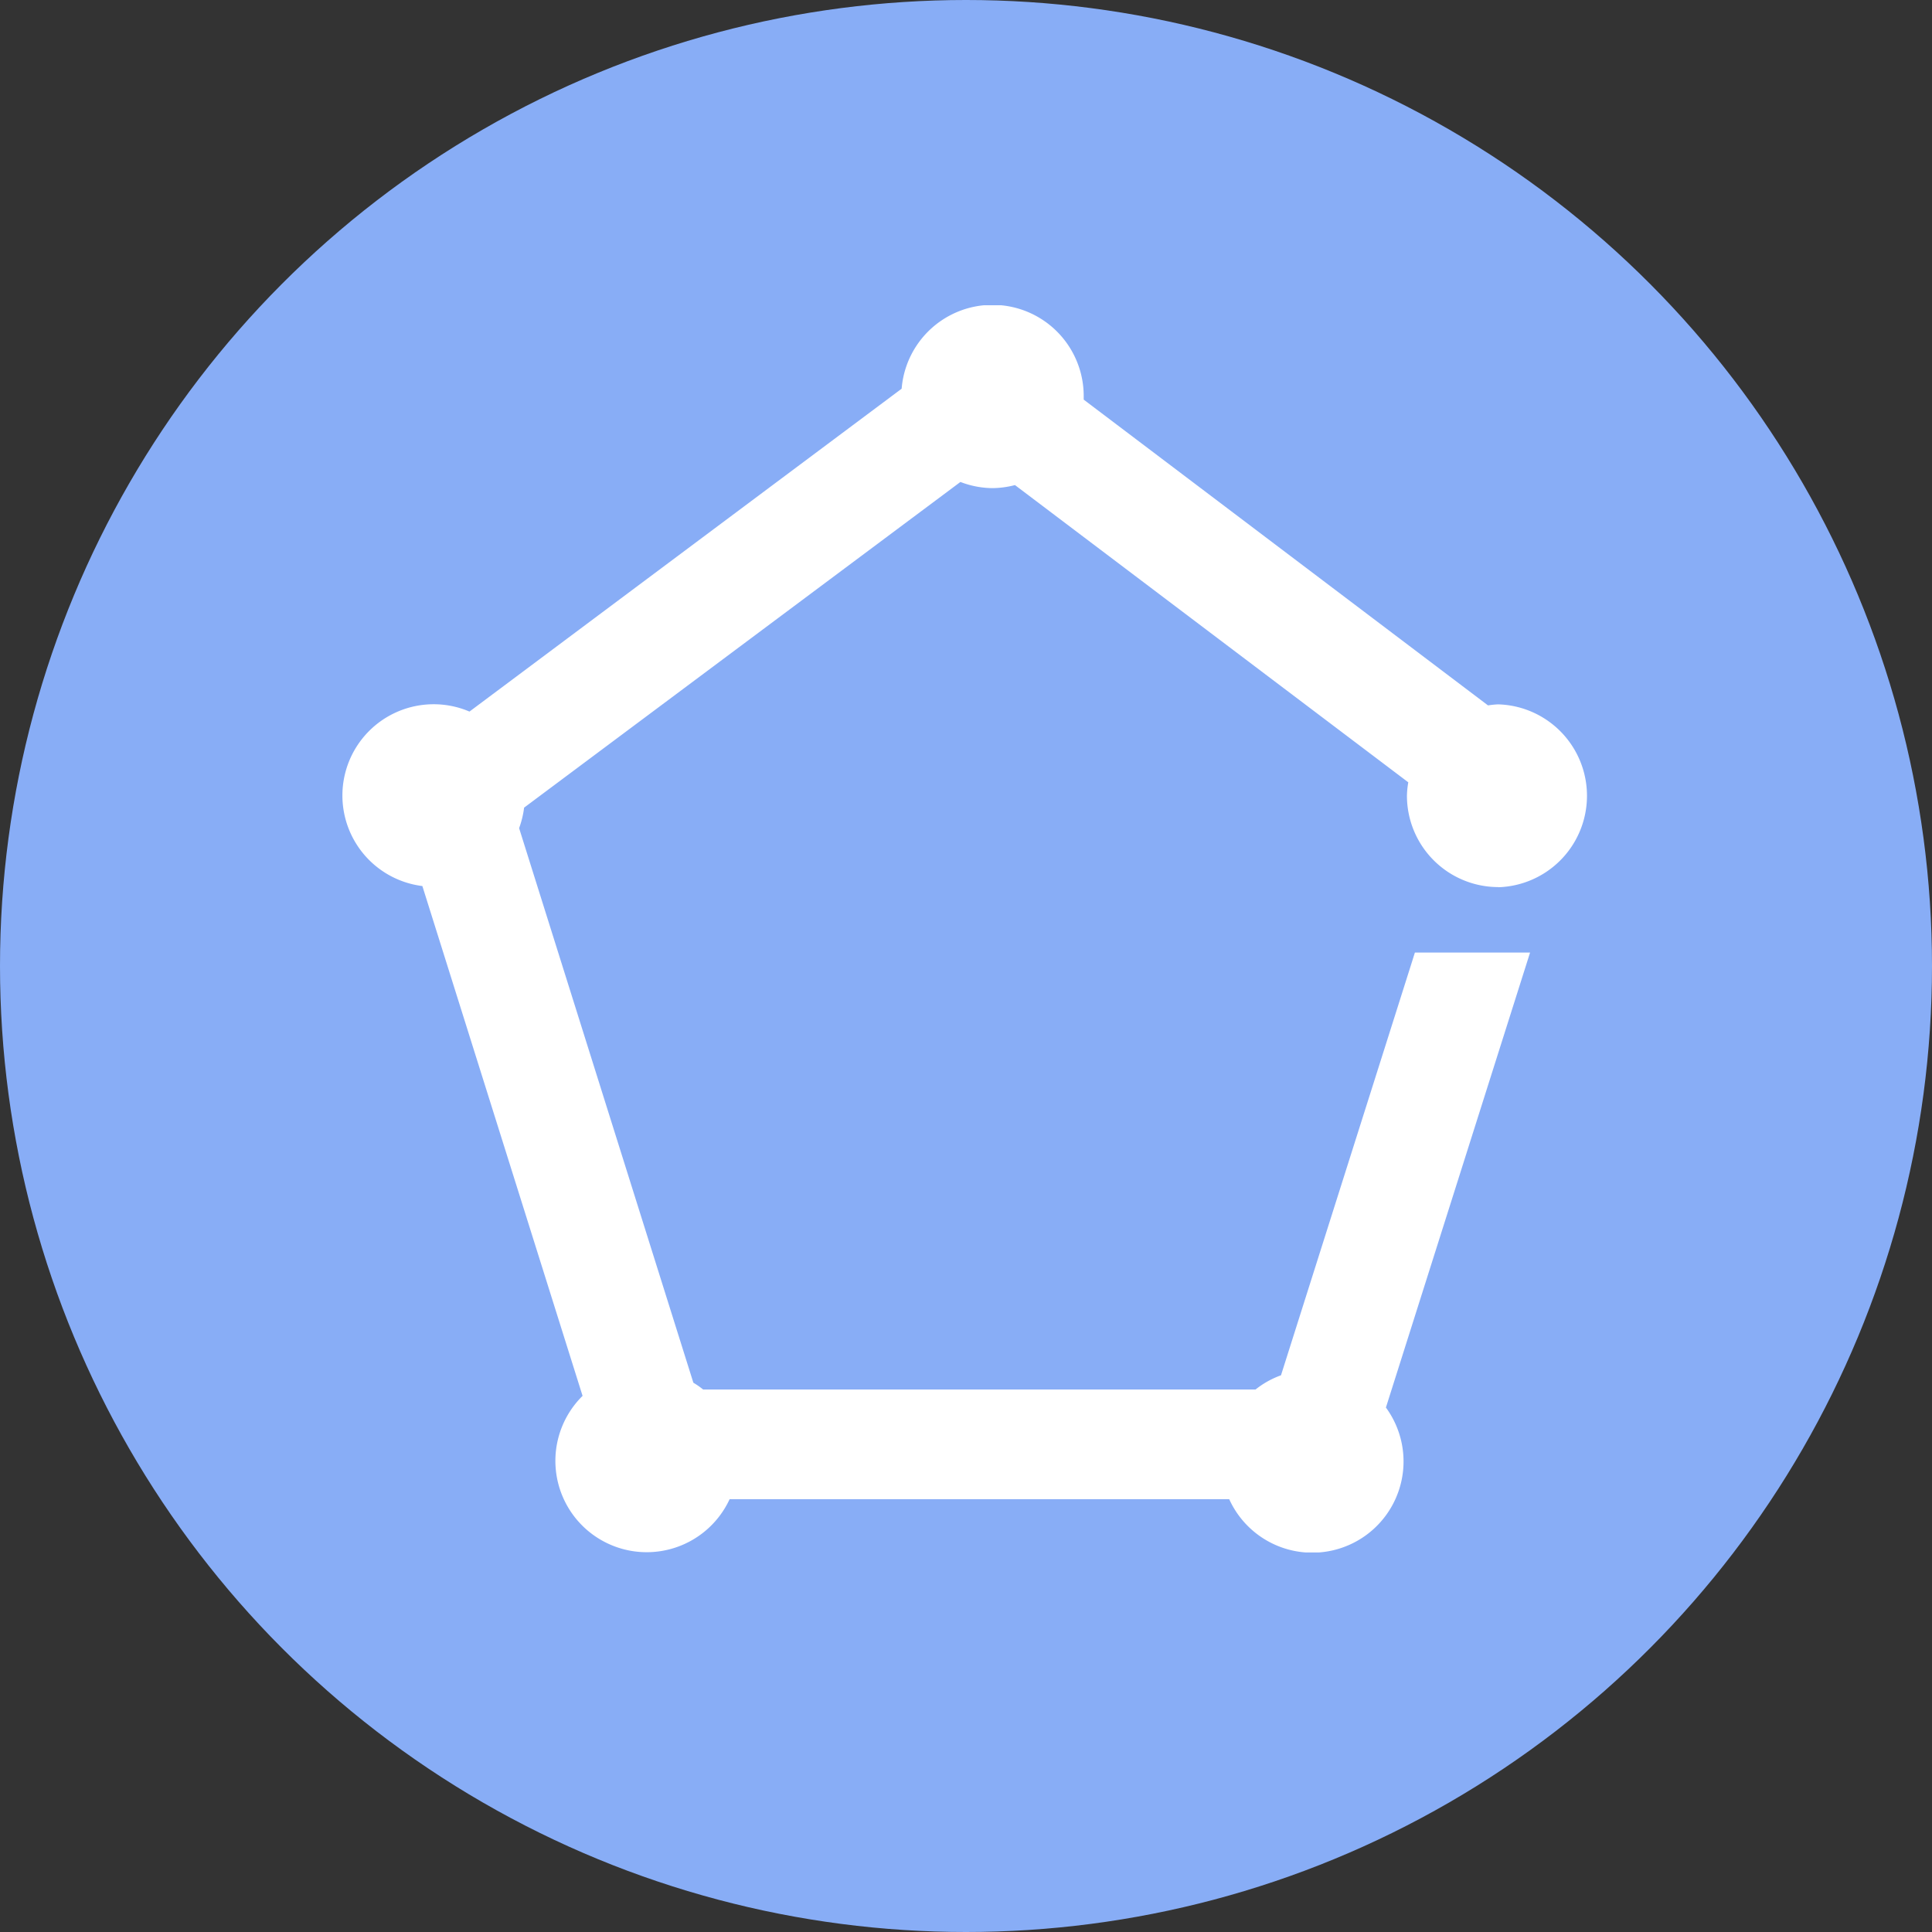 <svg xmlns="http://www.w3.org/2000/svg" xmlns:xlink="http://www.w3.org/1999/xlink" width="26" height="26" viewBox="0 0 26 26">
  <rect x="0" y="0" width="26" height="26" fill="#333333" stroke="none"/>
  <defs>
    <clipPath id="clip-path">
      <rect id="Rectangle_134" data-name="Rectangle 134" width="16.784" height="16.784" fill="none"/>
    </clipPath>
  </defs>
  <g id="ic-polygon" transform="translate(-242 -152)">
    <circle id="Ellipse_12" data-name="Ellipse 12" cx="13" cy="13" r="13" transform="translate(242 152)" fill="#88adf6"/>
    <g id="Group_157" data-name="Group 157" transform="translate(246.608 156.108)">
      <g id="Group_156" data-name="Group 156" clip-path="url(#clip-path)">
        <path id="Path_209" data-name="Path 209" d="M15.553,7.832a1.231,1.231,0,0,0,0-2.461,1.188,1.188,0,0,0-.136.014L9.976,1.27c0-.014,0-.027,0-.04a1.227,1.227,0,0,0-2.45-.107L1.71,5.468a1.228,1.228,0,1,0-.634,2.348l2.156,6.861a1.229,1.229,0,1,0,1.979,1.39h6.723a1.228,1.228,0,1,0,2.109-1.233l1.94-6.123H14.433l-.044.14L12.631,14.4a1.207,1.207,0,0,0-.342.191H4.854a1.091,1.091,0,0,0-.131-.091L2.378,7.037a1.226,1.226,0,0,0,.067-.276L8.317,2.378a1.226,1.226,0,0,0,.434.083,1.252,1.252,0,0,0,.3-.041l5.293,4a1.19,1.19,0,0,0-.018.179,1.23,1.23,0,0,0,1.23,1.231" fill="#fff"/>
      </g>
    </g>
  </g>
</svg>
